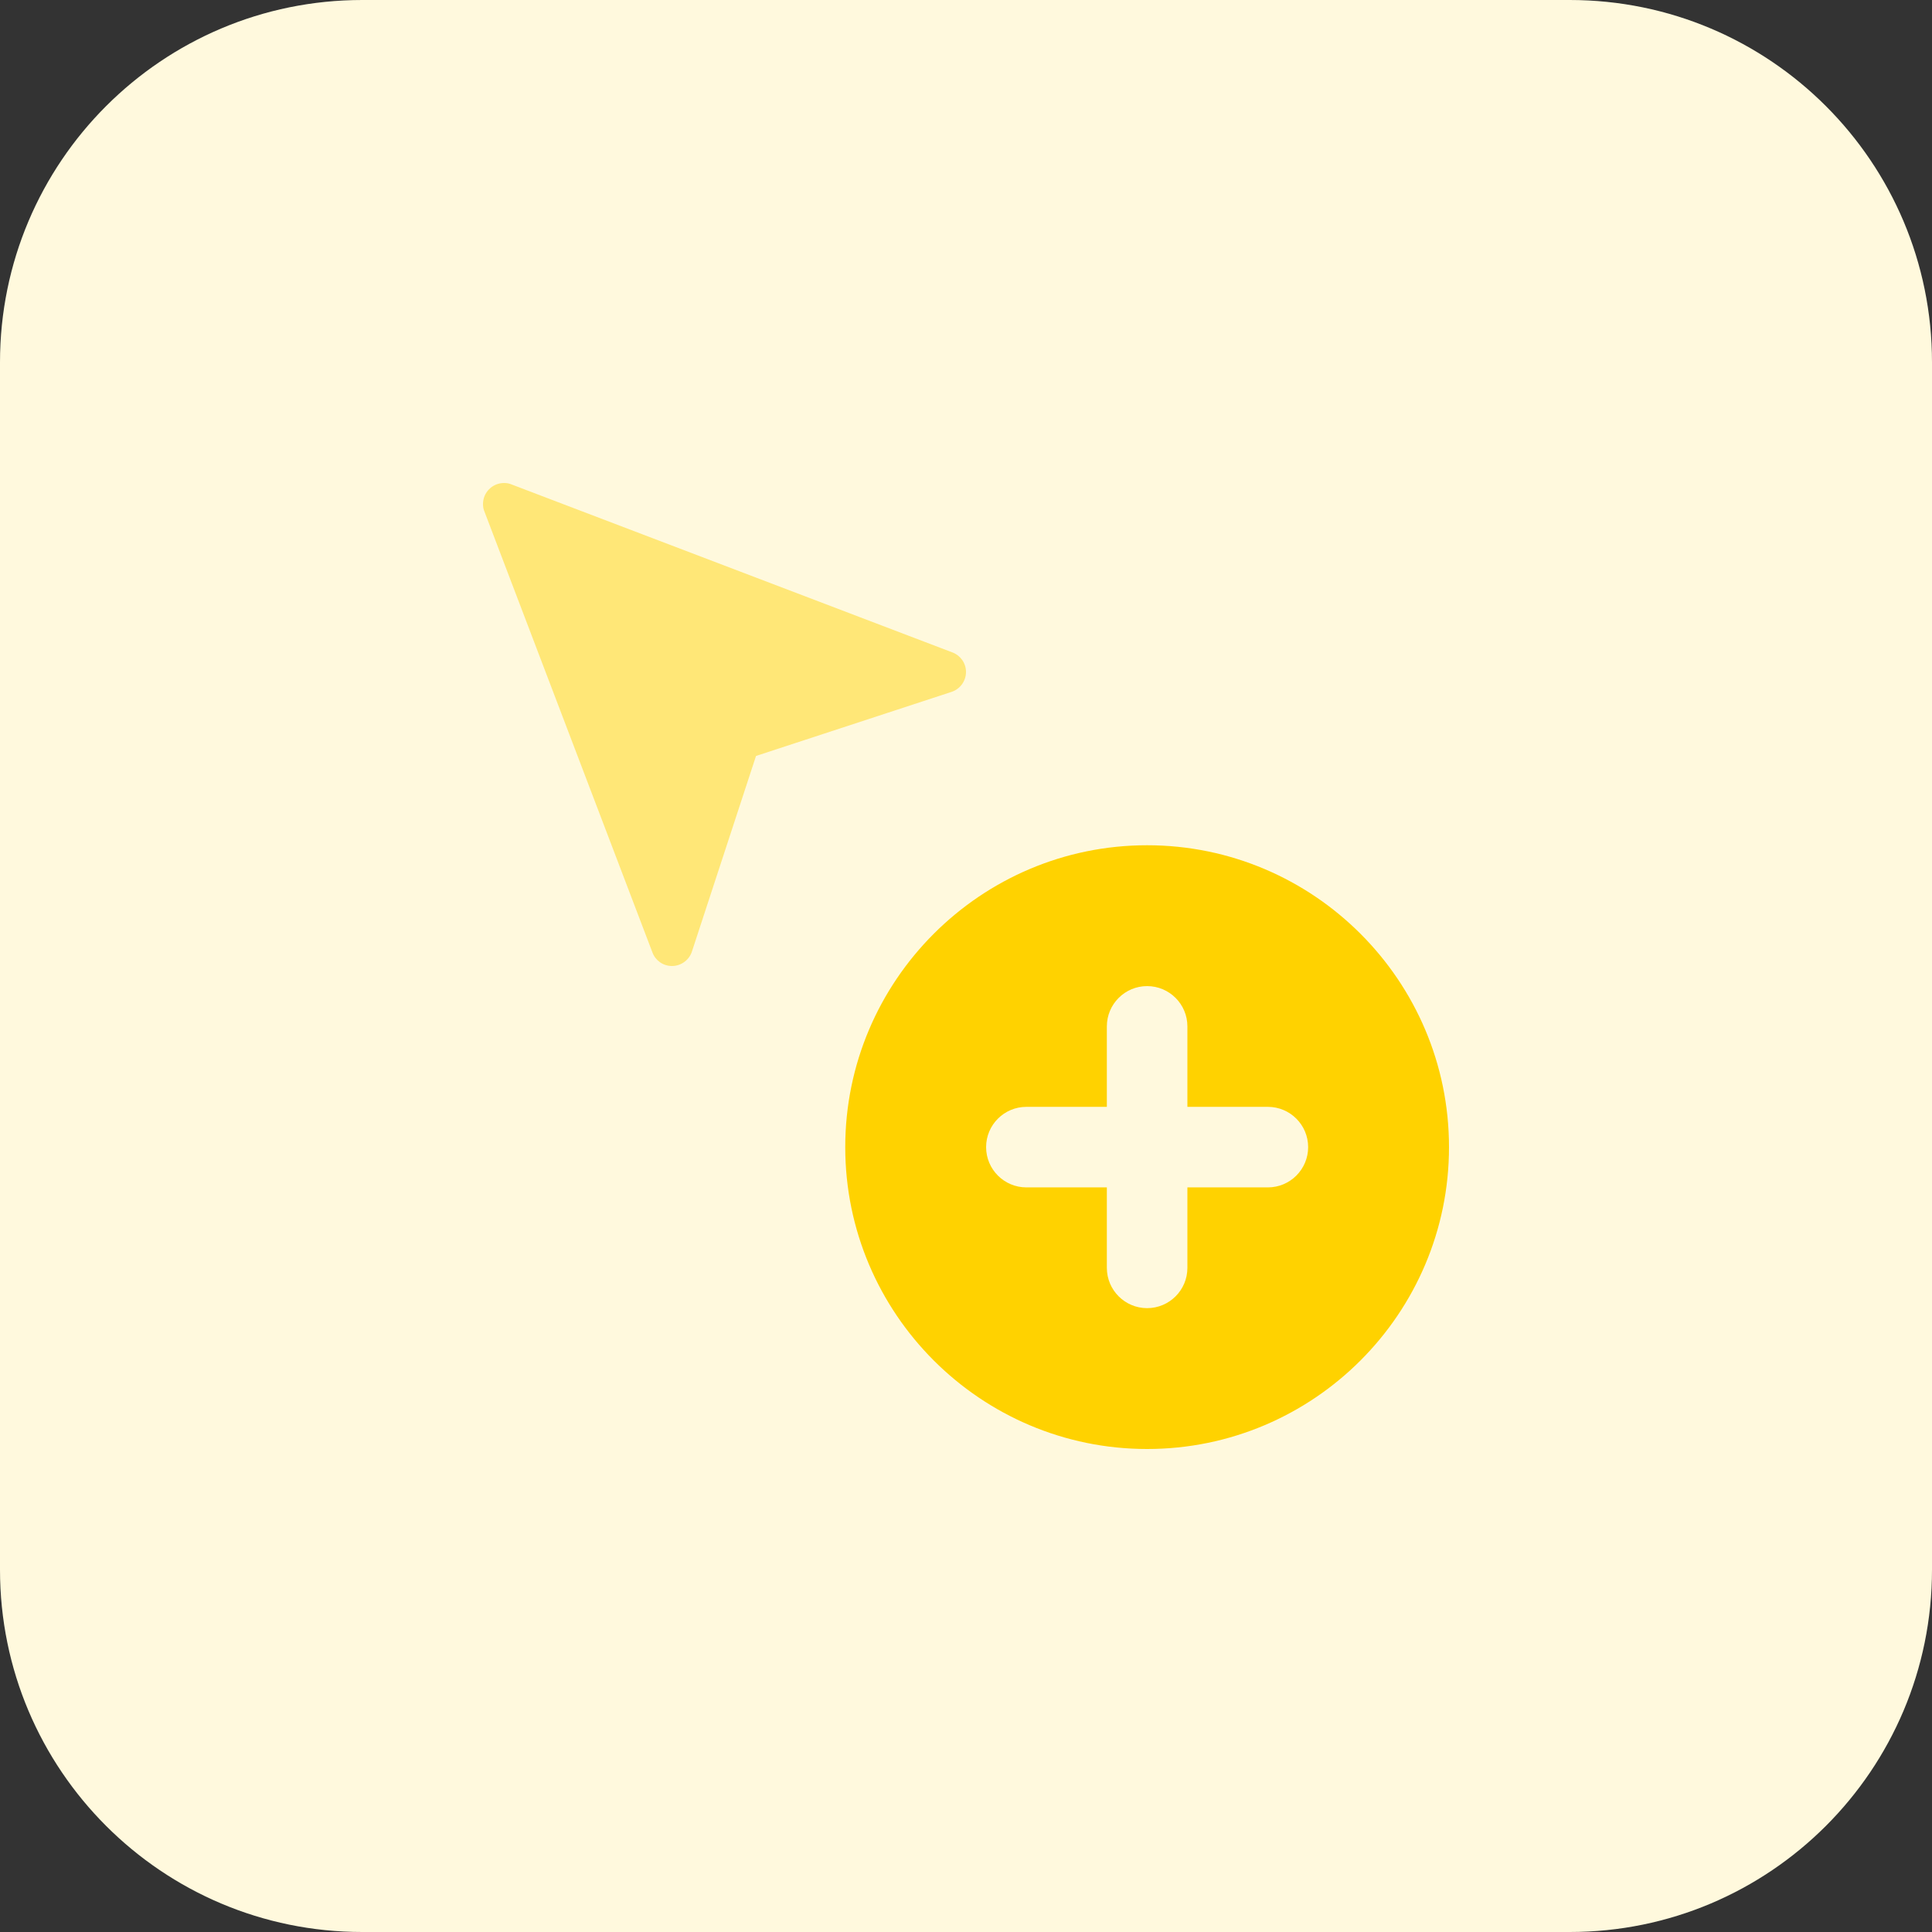 <?xml version="1.0"?>
<svg xmlns="http://www.w3.org/2000/svg" xmlns:xlink="http://www.w3.org/1999/xlink" xmlns:svgjs="http://svgjs.com/svgjs" version="1.1" width="512" height="512" x="0" y="0" viewBox="0 0 32 32" style="enable-background:new 0 0 512 512" xml:space="preserve" class=""><rect x="0" y="0" width="32" height="32" fill="#333333" stroke="none"/><g><path xmlns="http://www.w3.org/2000/svg" d="m26 32h-20c-3.314 0-6-2.686-6-6v-20c0-3.314 2.686-6 6-6h20c3.314 0 6 2.686 6 6v20c0 3.314-2.686 6-6 6z" fill="#fff9dd" data-original="#e3f8fa" style="" class=""/><path xmlns="http://www.w3.org/2000/svg" d="m19 14c-2.757 0-5 2.243-5 5s2.243 5 5 5 5-2.243 5-5-2.243-5-5-5zm2 5.667h-1.333v1.333c0 .368-.299.667-.667.667s-.667-.299-.667-.667v-1.333h-1.333c-.368 0-.667-.299-.667-.667s.299-.667.667-.667h1.333v-1.333c0-.368.299-.667.667-.667s.667.299.667.667v1.333h1.333c.368 0 .667.299.667.667s-.299.667-.667.667z" fill="#ffd200" data-original="#26c6da" style="" class=""/><path xmlns="http://www.w3.org/2000/svg" d="m16 11.13c0 .153-.101.285-.24.33l-3.238 1.061-1.061 3.238c-.045.14-.178.241-.331.241-.15 0-.275-.094-.323-.223l-2.783-7.304c-.017-.038-.024-.08-.024-.125 0-.192.156-.348.348-.348.045 0 .087.007.125.024l7.304 2.783c.129.049.223.174.223.323z" fill="#ffe777" data-original="#8ce1eb" style="" class=""/></g></svg>

